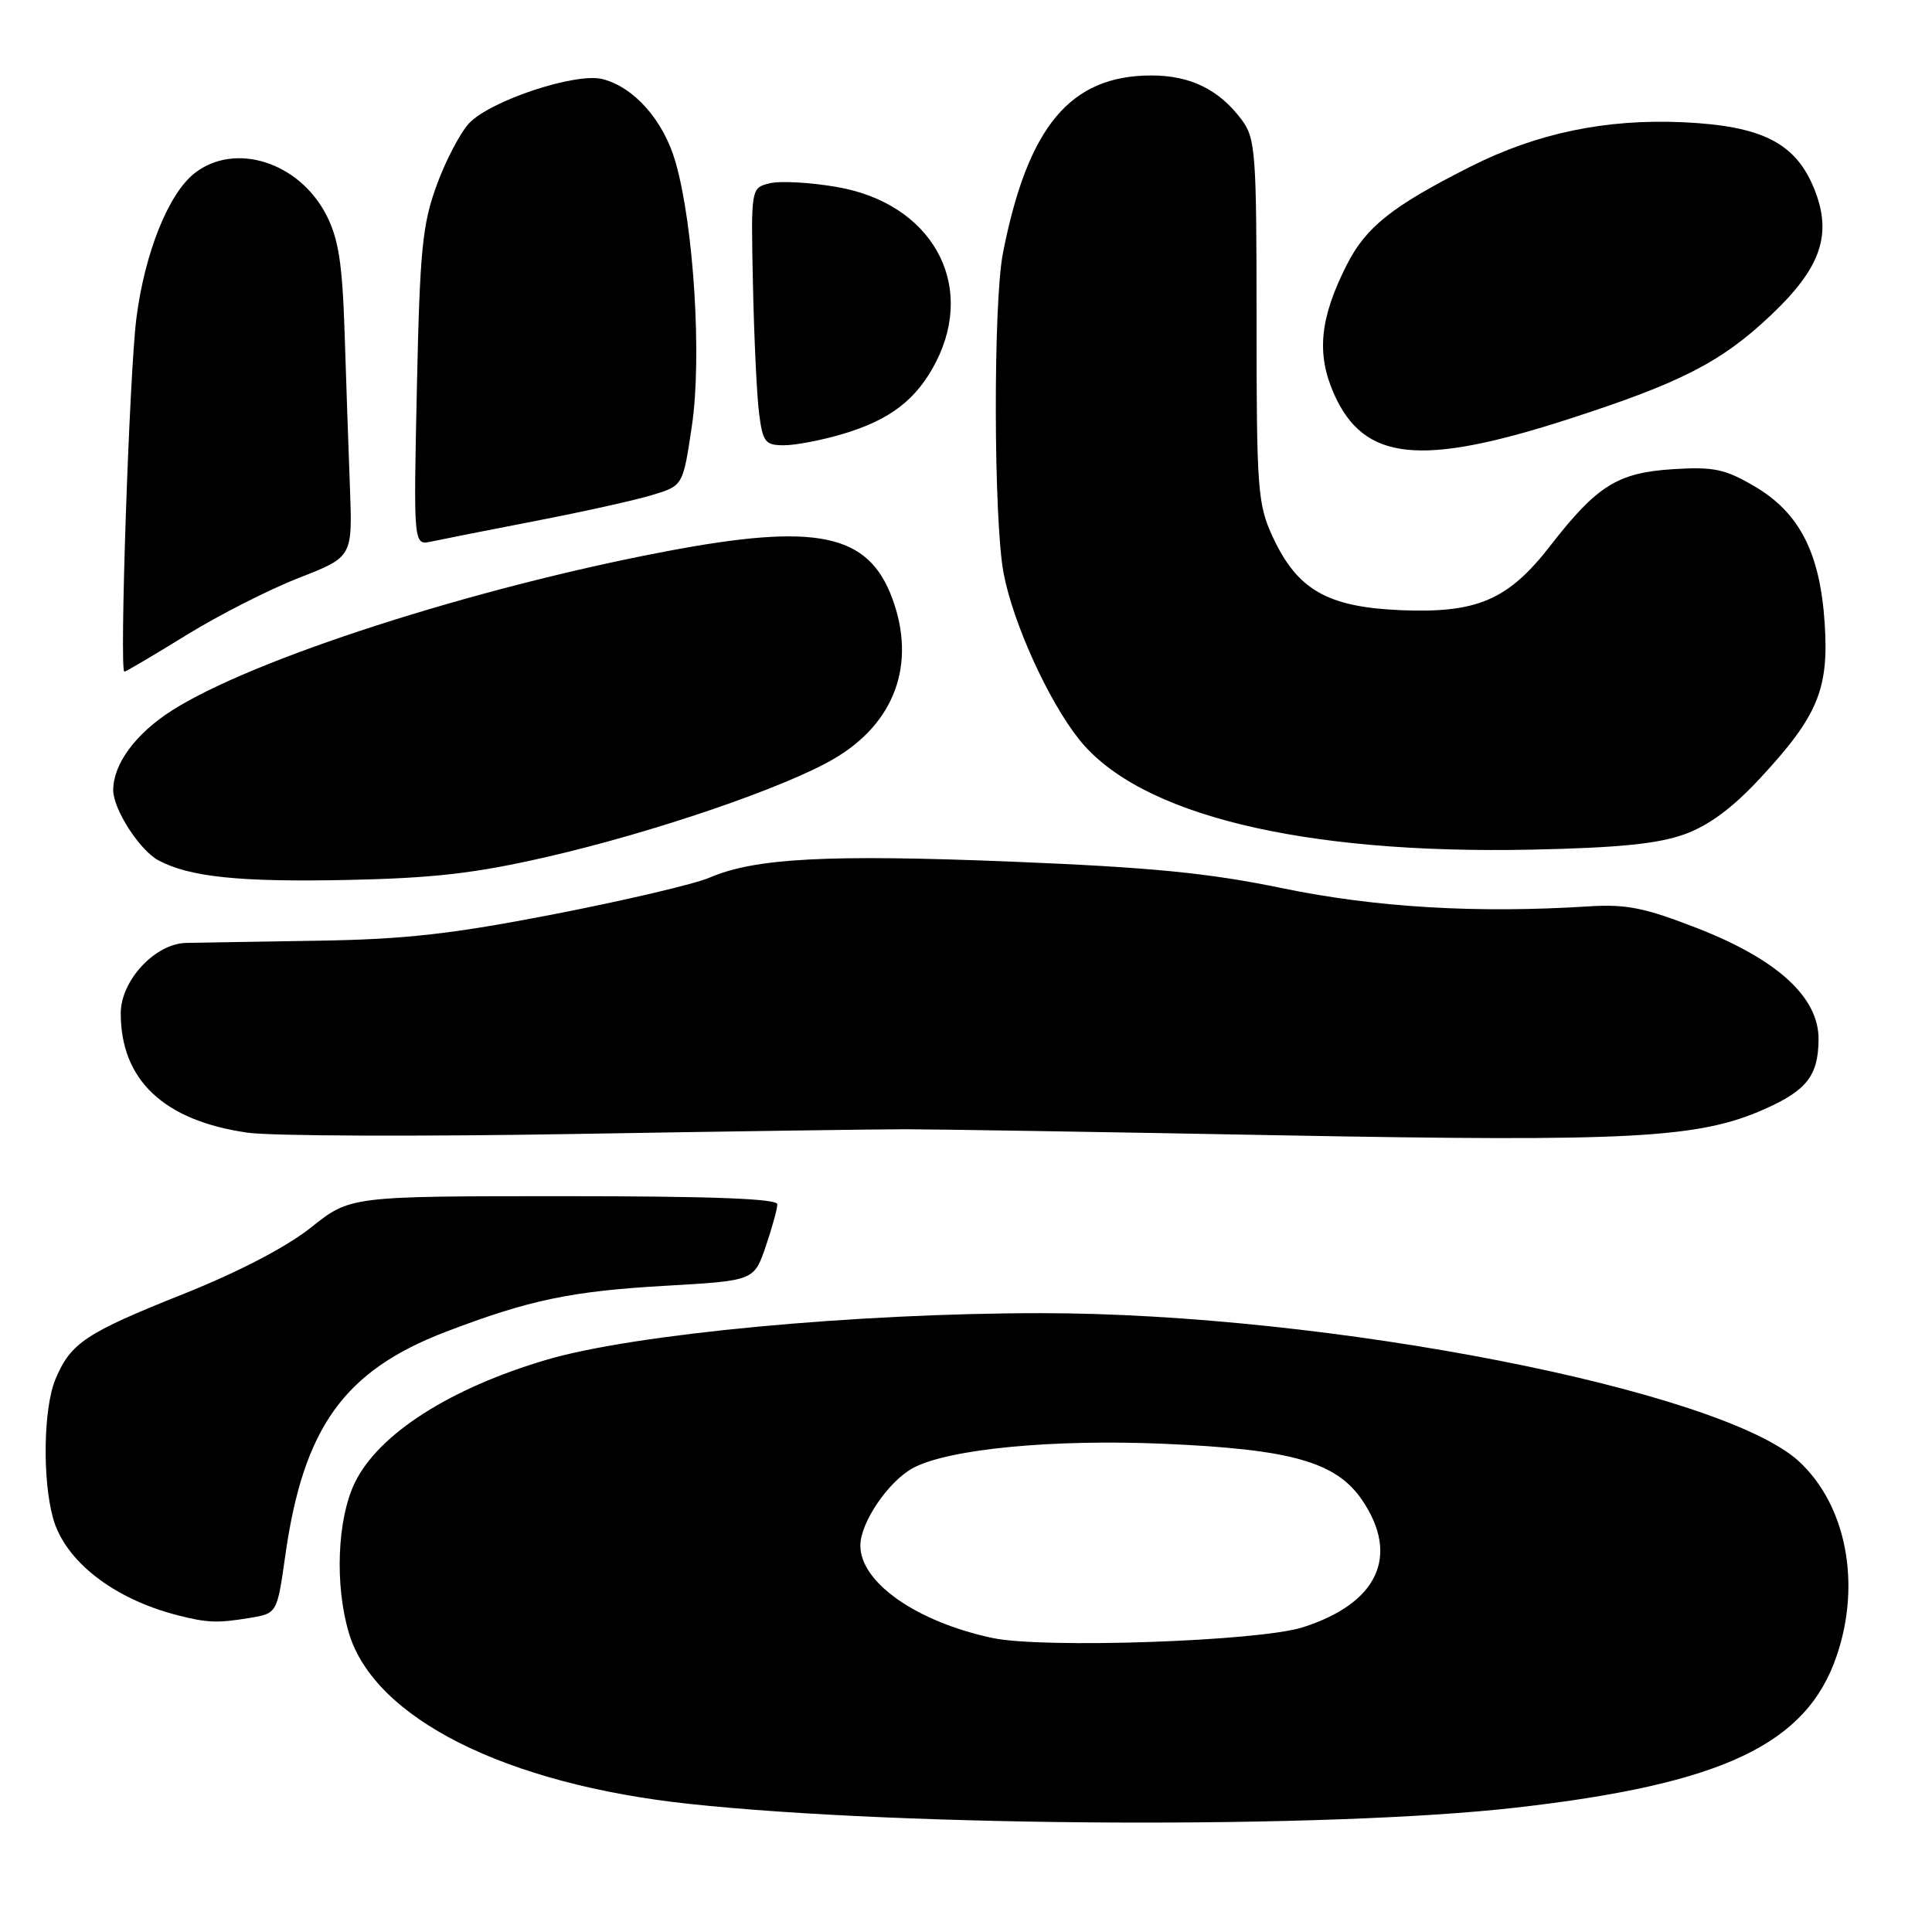 <?xml version="1.0" encoding="UTF-8" standalone="no"?>
<!DOCTYPE svg PUBLIC "-//W3C//DTD SVG 1.1//EN" "http://www.w3.org/Graphics/SVG/1.1/DTD/svg11.dtd" >
<svg xmlns="http://www.w3.org/2000/svg" xmlns:xlink="http://www.w3.org/1999/xlink" version="1.1" viewBox="0 0 256 256">
 <g >
 <path fill="currentColor"
d=" M 200.87 239.52 C 228.26 236.40 239.38 231.14 243.37 219.41 C 246.64 209.83 244.64 199.45 238.39 193.66 C 228.20 184.21 176.04 174.00 137.92 174.00 C 113.32 174.00 84.12 176.75 72.51 180.15 C 59.65 183.93 50.14 190.01 47.01 196.48 C 44.68 201.29 44.34 210.05 46.23 216.38 C 49.60 227.69 67.00 236.42 91.38 239.03 C 120.18 242.11 175.95 242.36 200.87 239.52 Z  M 33.11 214.38 C 36.72 213.78 36.72 213.78 37.81 206.06 C 40.21 189.13 45.61 181.62 59.10 176.46 C 70.12 172.25 75.69 171.08 88.21 170.37 C 99.91 169.70 99.91 169.70 101.46 165.17 C 102.31 162.68 103.00 160.16 103.00 159.57 C 103.00 158.83 94.21 158.50 74.71 158.50 C 46.41 158.50 46.41 158.50 41.21 162.65 C 37.95 165.24 31.60 168.55 24.25 171.48 C 11.35 176.63 9.38 177.94 7.36 182.72 C 5.76 186.51 5.59 195.97 7.03 201.17 C 8.61 206.84 15.01 211.84 23.50 214.02 C 27.46 215.04 28.81 215.09 33.11 214.38 Z  M 120.00 149.63 C 123.58 149.63 146.07 149.99 170.00 150.44 C 216.24 151.30 225.10 150.82 233.77 146.98 C 239.39 144.50 240.93 142.53 240.97 137.75 C 241.02 132.16 235.53 127.13 224.87 122.98 C 217.94 120.28 215.47 119.78 210.50 120.10 C 195.67 121.04 182.34 120.25 170.00 117.71 C 160.09 115.66 152.63 114.93 134.00 114.17 C 109.67 113.19 100.00 113.70 94.00 116.30 C 92.08 117.13 82.85 119.30 73.50 121.12 C 59.82 123.78 53.67 124.47 42.00 124.65 C 34.02 124.78 26.23 124.90 24.67 124.94 C 20.55 125.03 16.00 129.92 16.00 134.27 C 16.00 143.12 21.73 148.51 32.83 150.09 C 35.95 150.53 55.38 150.61 76.00 150.26 C 96.62 149.91 116.42 149.63 120.00 149.63 Z  M 72.49 113.54 C 86.61 110.30 104.02 104.35 110.51 100.54 C 118.58 95.82 121.43 87.98 118.24 79.31 C 115.06 70.69 108.25 69.26 88.30 73.05 C 62.67 77.91 33.35 87.36 22.71 94.19 C 17.94 97.25 15.00 101.26 15.00 104.70 C 15.01 107.24 18.50 112.66 20.99 114.00 C 25.13 116.21 31.72 116.89 46.00 116.60 C 57.46 116.36 63.02 115.72 72.49 113.54 Z  M 223.22 110.54 C 226.46 109.37 229.61 107.03 233.29 103.05 C 240.88 94.86 242.35 91.31 241.78 82.59 C 241.17 73.25 238.44 67.93 232.47 64.43 C 228.56 62.14 227.07 61.83 221.65 62.17 C 214.34 62.64 211.62 64.34 205.45 72.28 C 199.85 79.51 195.73 81.28 185.56 80.85 C 175.85 80.43 171.89 78.15 168.62 71.09 C 166.65 66.81 166.50 64.86 166.50 42.50 C 166.50 20.06 166.37 18.33 164.50 15.83 C 161.51 11.85 157.73 10.00 152.56 10.00 C 141.83 10.00 136.20 16.73 132.90 33.50 C 131.59 40.13 131.65 69.05 132.99 76.00 C 134.26 82.61 138.89 92.80 142.95 97.93 C 150.89 107.96 172.47 113.22 203.00 112.58 C 214.46 112.34 219.73 111.81 223.22 110.54 Z  M 24.67 84.17 C 28.98 81.51 35.70 78.09 39.61 76.57 C 46.71 73.80 46.71 73.80 46.37 64.65 C 46.18 59.62 45.86 50.32 45.66 43.99 C 45.36 34.87 44.86 31.65 43.24 28.49 C 39.63 21.46 31.11 18.77 25.77 22.96 C 22.31 25.69 19.17 33.53 18.07 42.19 C 17.14 49.53 15.80 89.00 16.48 89.00 C 16.68 89.00 20.36 86.83 24.67 84.17 Z  M 71.00 69.02 C 77.33 67.80 84.30 66.25 86.50 65.57 C 90.50 64.35 90.50 64.35 91.68 56.42 C 93.02 47.43 91.94 29.93 89.51 21.47 C 87.93 15.96 84.01 11.52 79.80 10.47 C 76.24 9.60 64.97 13.34 62.16 16.33 C 60.99 17.58 59.05 21.27 57.86 24.55 C 55.96 29.75 55.63 33.13 55.24 51.39 C 54.79 72.27 54.79 72.27 57.15 71.76 C 58.44 71.48 64.67 70.25 71.00 69.02 Z  M 208.00 55.48 C 222.80 50.69 228.11 47.96 234.67 41.75 C 241.29 35.49 242.81 31.07 240.42 25.09 C 237.96 18.95 233.53 16.69 223.06 16.20 C 212.78 15.73 203.65 17.63 194.82 22.09 C 184.45 27.33 181.00 30.07 178.45 35.10 C 174.88 42.15 174.41 46.87 176.75 52.17 C 180.71 61.11 188.17 61.90 208.00 55.48 Z  M 111.68 57.50 C 117.98 55.63 121.49 52.91 124.03 47.95 C 129.37 37.47 123.37 26.91 110.85 24.77 C 107.33 24.16 103.34 23.95 101.97 24.29 C 99.50 24.91 99.50 24.91 99.77 37.71 C 99.92 44.74 100.28 52.41 100.58 54.75 C 101.07 58.59 101.39 59.00 103.88 59.00 C 105.40 59.00 108.91 58.33 111.68 57.50 Z  M 131.50 217.04 C 121.43 214.89 114.00 209.69 114.00 204.79 C 114.00 201.71 117.81 196.15 121.09 194.46 C 125.86 191.99 139.45 190.69 154.00 191.30 C 171.10 192.02 177.04 193.70 180.49 198.77 C 185.51 206.17 182.57 212.46 172.61 215.63 C 166.76 217.49 138.20 218.47 131.50 217.04 Z "/>
</g>
</svg>
